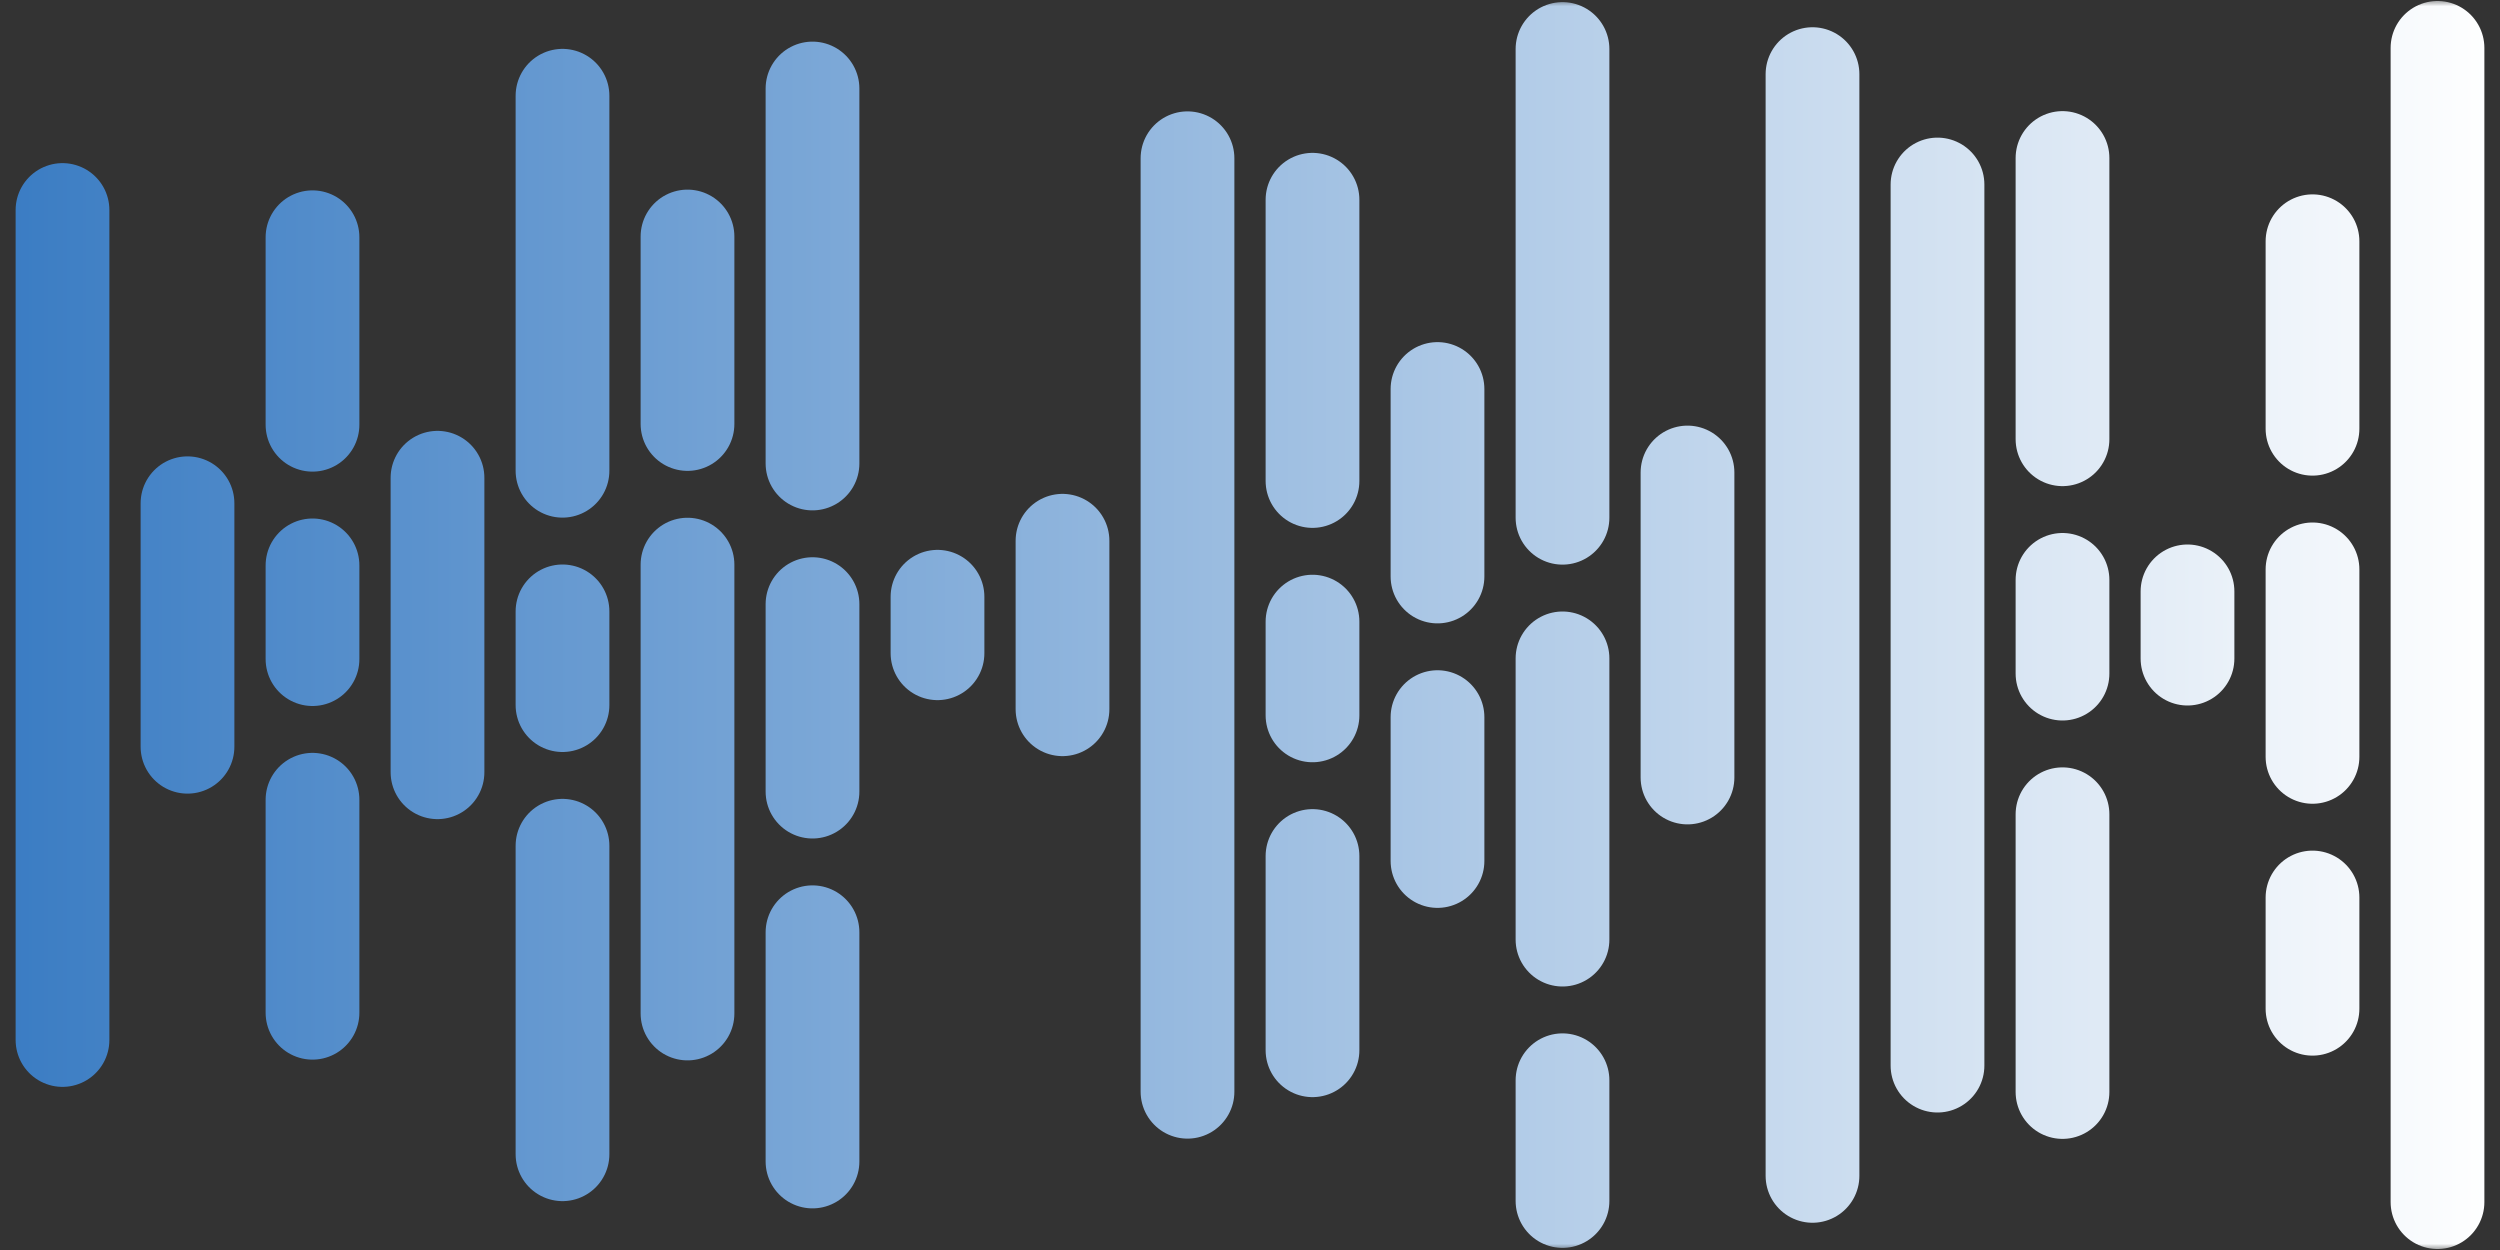<svg xmlns="http://www.w3.org/2000/svg" version="1.1" xmlns:xlink="http://www.w3.org/1999/xlink" xmlns:svgjs="http://svgjs.com/svgjs" width="200" height="100" preserveAspectRatio="none" viewBox="0 0 200 100"><rect x="0" y="0" width="200" height="100" fill="#333333" stroke="none"/><g mask="url(&quot;#SvgjsMask2326&quot;)" fill="none"><g transform="translate(0, 0)" stroke-linecap="round" stroke="url(#SvgjsLinearGradient2327)"><path d="M5 16.8 L5 83.2" stroke-width="7.5"></path><path d="M15 40.26 L15 59.74" stroke-width="7.5"></path><path d="M25 18.98 L25 33.98" stroke-width="7.5"></path><path d="M25 45.23 L25 52.73" stroke-width="7.5"></path><path d="M25 63.98 L25 81.02" stroke-width="7.5"></path><path d="M35 38.22 L35 61.78" stroke-width="7.5"></path><path d="M45 7.66 L45 37.66" stroke-width="7.5"></path><path d="M45 48.91 L45 56.41" stroke-width="7.5"></path><path d="M45 67.66 L45 92.34" stroke-width="7.5"></path><path d="M55 18.92 L55 33.92" stroke-width="7.5"></path><path d="M55 45.17 L55 81.08" stroke-width="7.5"></path><path d="M65 7.08 L65 37.08" stroke-width="7.5"></path><path d="M65 48.33 L65 63.33" stroke-width="7.5"></path><path d="M65 74.58 L65 92.92" stroke-width="7.5"></path><path d="M75 47.74 L75 52.26" stroke-width="7.5"></path><path d="M85 43.26 L85 56.74" stroke-width="7.5"></path><path d="M95 12.66 L95 87.34" stroke-width="7.5"></path><path d="M105 15.98 L105 38.48" stroke-width="7.5"></path><path d="M105 49.73 L105 57.23" stroke-width="7.5"></path><path d="M105 68.48 L105 84.02" stroke-width="7.5"></path><path d="M115 31.12 L115 46.12" stroke-width="7.5"></path><path d="M115 57.37 L115 68.88" stroke-width="7.5"></path><path d="M125 3.92 L125 41.42" stroke-width="7.5"></path><path d="M125 52.67 L125 75.17" stroke-width="7.5"></path><path d="M125 86.42 L125 96.08" stroke-width="7.5"></path><path d="M135 37.8 L135 62.2" stroke-width="7.5"></path><path d="M145 5.93 L145 94.07" stroke-width="7.5"></path><path d="M155 14.76 L155 85.25" stroke-width="7.5"></path><path d="M165 12.64 L165 35.14" stroke-width="7.5"></path><path d="M165 46.39 L165 53.89" stroke-width="7.5"></path><path d="M165 65.14 L165 87.36" stroke-width="7.5"></path><path d="M175 47.31 L175 52.69" stroke-width="7.5"></path><path d="M185 19.3 L185 34.3" stroke-width="7.5"></path><path d="M185 45.55 L185 60.55" stroke-width="7.5"></path><path d="M185 71.8 L185 80.7" stroke-width="7.5"></path><path d="M195 3.83 L195 96.17" stroke-width="7.5"></path></g></g><defs><mask id="SvgjsMask2326"><rect width="200" height="100" fill="#ffffff"></rect></mask><linearGradient x1="0" y1="50" x2="200" y2="50" gradientUnits="userSpaceOnUse" id="SvgjsLinearGradient2327"><stop stop-color="rgba(58, 124, 195, 1)" offset="0"></stop><stop stop-color="rgba(255, 255, 255, 1)" offset="1"></stop></linearGradient></defs></svg>